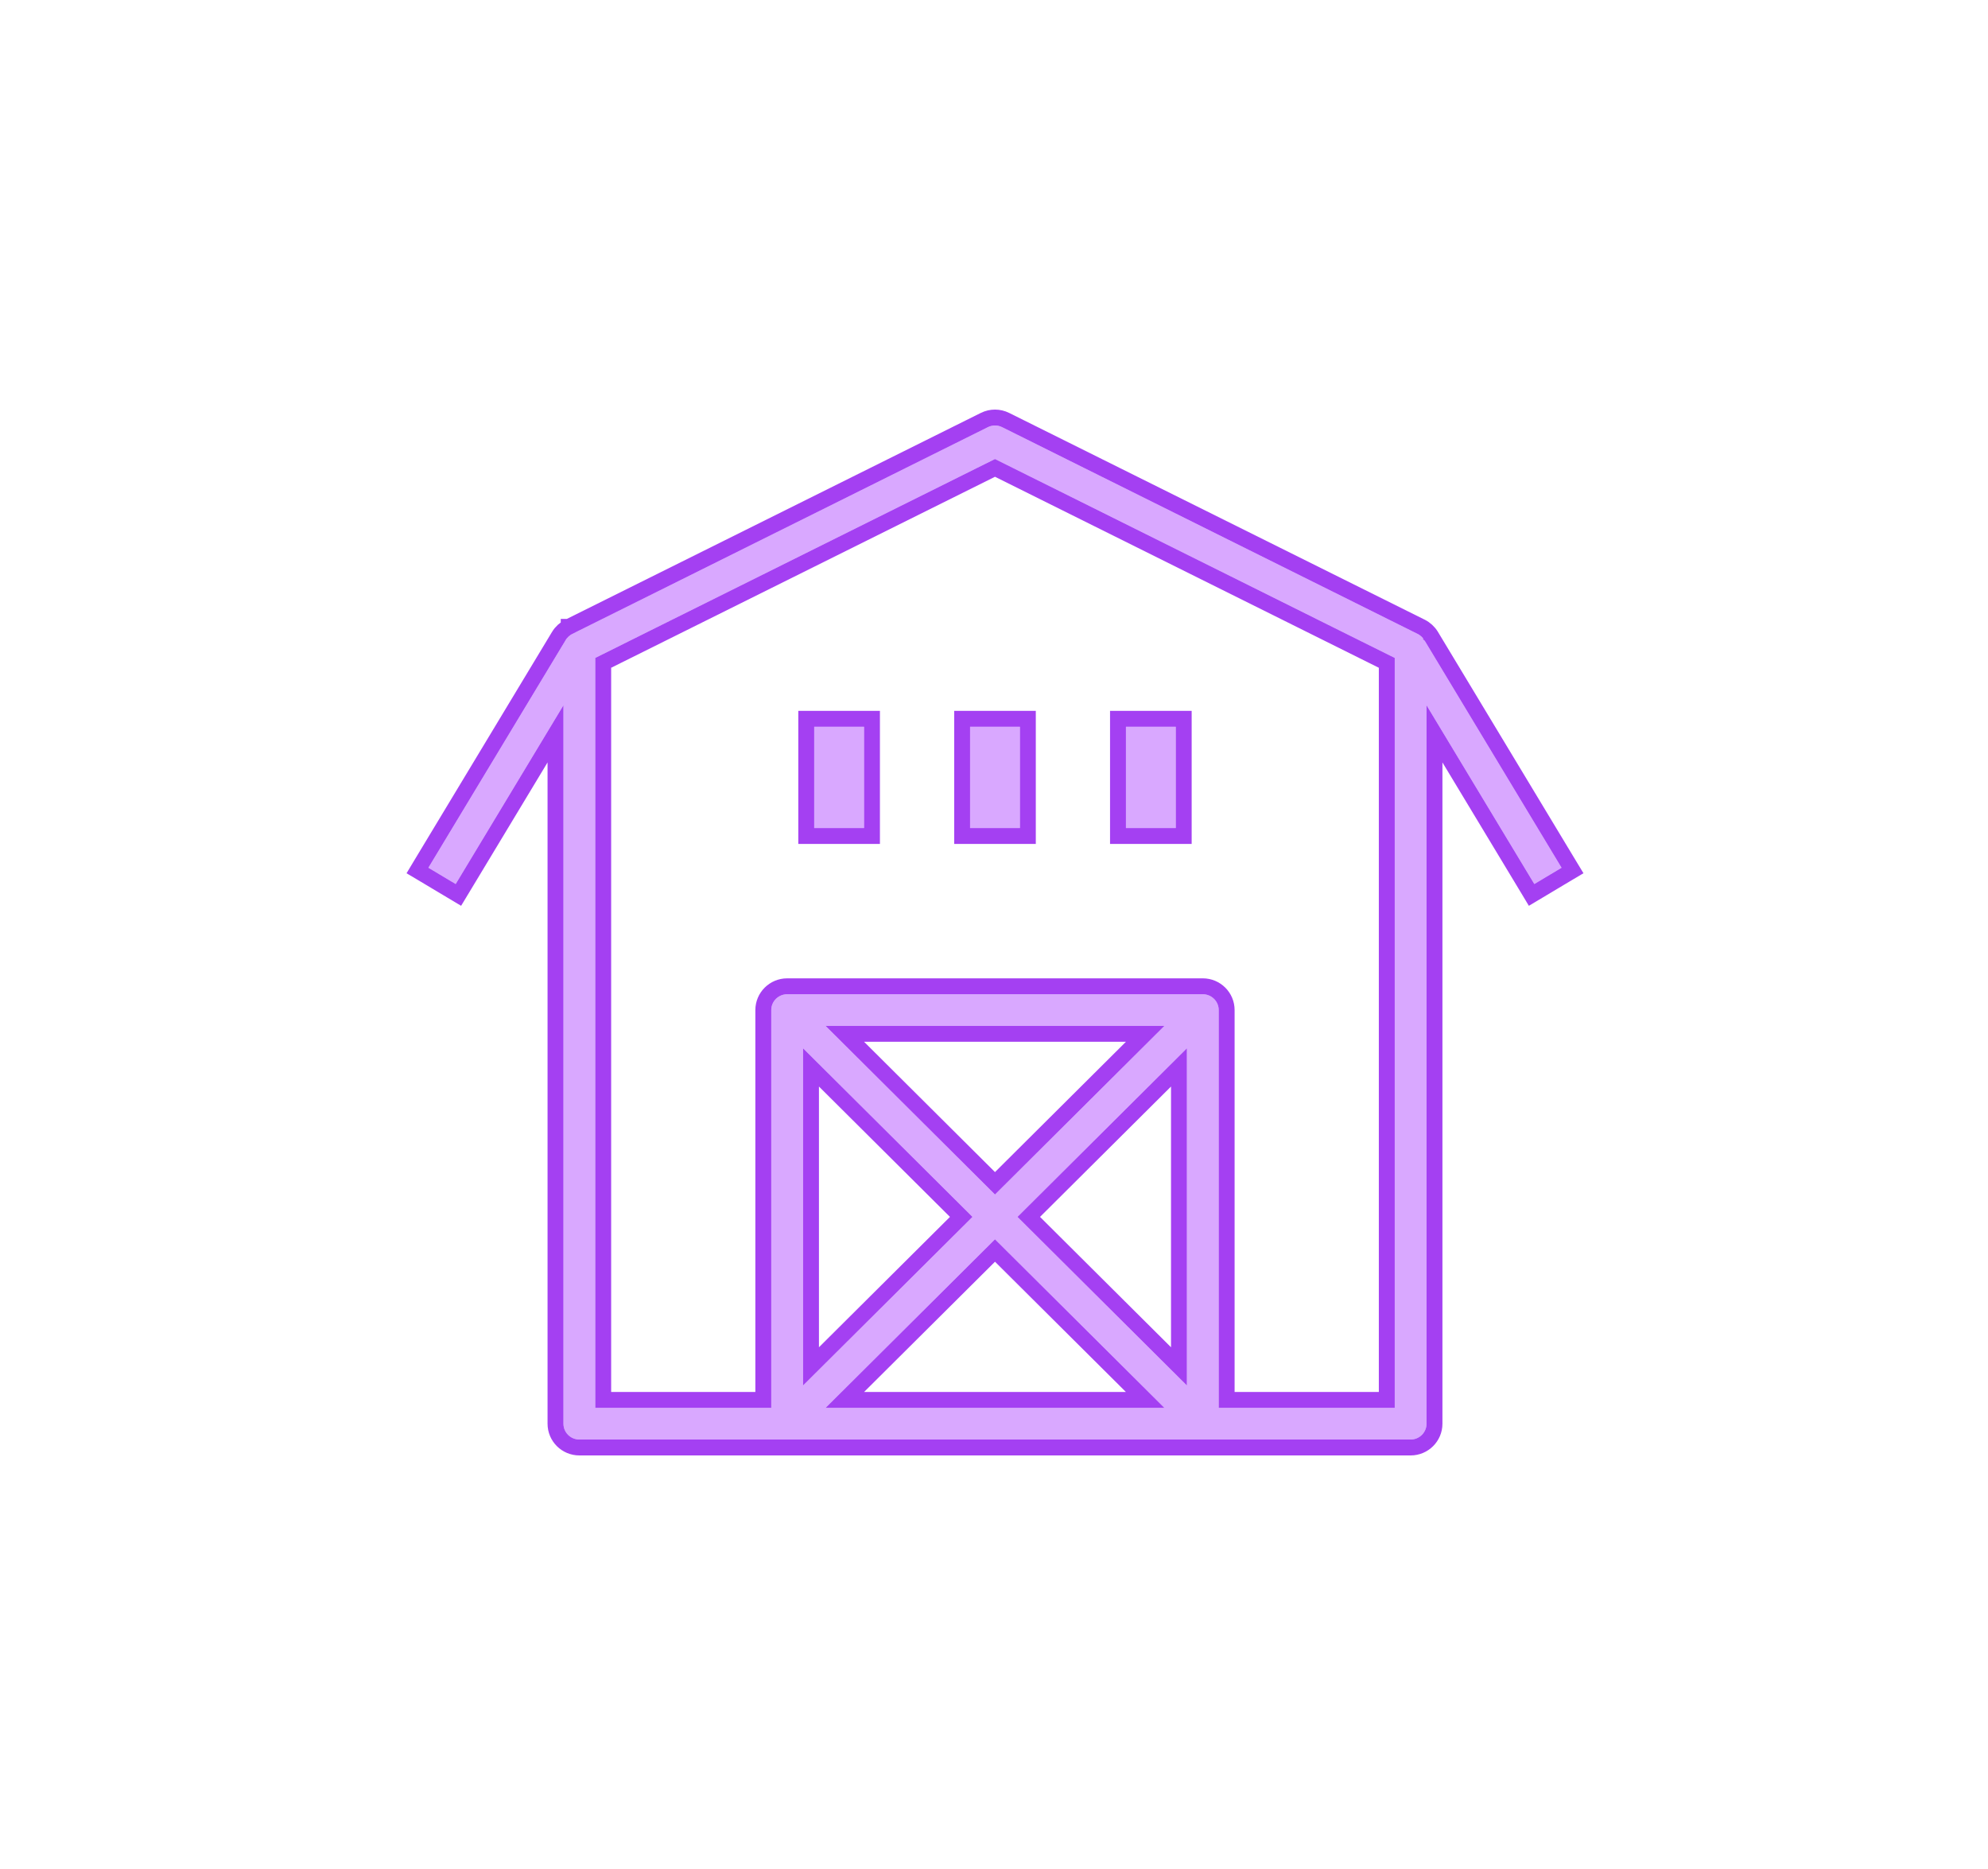 <svg width="100" height="94" viewBox="0 0 100 94" fill="none" xmlns="http://www.w3.org/2000/svg">
<g filter="url(#filter0_dd)">
<path fill-rule="evenodd" clip-rule="evenodd" d="M28.343 35.468L22.921 44.462L21.55 43.643L28.456 32.189C28.532 32.064 28.655 31.951 28.785 31.886L28.786 31.885L49.693 21.484C49.918 21.372 50.182 21.372 50.407 21.484L71.314 31.885C71.444 31.95 71.567 32.063 71.643 32.189L71.644 32.19L78.55 43.643L77.179 44.462L71.757 35.469V71.605C71.757 72.044 71.4 72.4 70.958 72.4H29.142C28.701 72.4 28.343 72.044 28.343 71.605V35.468ZM40.395 69.685L48.919 61.203L40.395 52.722V69.685ZM58.574 70.809L50.05 62.328L41.526 70.809H58.574ZM59.704 52.722L51.181 61.203L59.704 69.685V52.722ZM41.527 51.596L50.05 60.078L58.574 51.596H41.527ZM61.303 70.809H70.158V33.089L50.05 23.085L29.942 33.089V70.809H38.796V50.801C38.796 50.362 39.155 50.005 39.596 50.005H60.504C60.945 50.005 61.303 50.362 61.303 50.801V70.809Z" fill="#D9A8FF"/>
<path d="M48.797 36.551H51.303V41.645H48.797V36.551Z" fill="#D9A8FF"/>
<path d="M56.637 36.551H59.143V41.645H56.637V36.551Z" fill="#D9A8FF"/>
<path d="M40.956 36.551H43.462V41.645H40.956V36.551Z" fill="#D9A8FF"/>
<path d="M23.264 44.668L27.943 36.907V71.605C27.943 72.267 28.482 72.8 29.142 72.8H70.958C71.618 72.8 72.157 72.267 72.157 71.605V36.907L76.837 44.668L77.042 45.009L77.384 44.805L78.755 43.986L79.1 43.781L78.892 43.437L71.986 31.983L71.985 31.982L71.985 31.981C71.87 31.791 71.69 31.626 71.492 31.527L71.492 31.527L50.585 21.126C50.585 21.126 50.585 21.126 50.585 21.126C50.248 20.958 49.852 20.958 49.515 21.126C49.515 21.126 49.515 21.126 49.515 21.126L28.608 31.527L28.607 31.527L28.607 31.528V31.528C28.409 31.627 28.229 31.792 28.114 31.982L28.114 31.983L21.207 43.436L21 43.781L21.345 43.986L22.716 44.805L23.058 45.009L23.264 44.668ZM48.797 36.151H48.397V36.551V41.645V42.045H48.797H51.303H51.703V41.645V36.551V36.151H51.303H48.797ZM56.637 36.151H56.237V36.551V41.645V42.045H56.637H59.143H59.543V41.645V36.551V36.151H59.143H56.637ZM40.956 36.151H40.556V36.551V41.645V42.045H40.956H43.462H43.862V41.645V36.551V36.151H43.462H40.956ZM40.795 53.684L48.352 61.203L40.795 68.722V53.684ZM42.495 70.409L50.05 62.893L57.605 70.409H42.495ZM59.304 68.722L51.748 61.203L59.304 53.684V68.722ZM57.605 51.996L50.05 59.514L42.496 51.996H57.605ZM69.758 33.337V70.409H61.703V50.801C61.703 50.139 61.164 49.605 60.504 49.605H39.596C38.935 49.605 38.396 50.139 38.396 50.801V70.409H30.342V33.337L50.05 23.532L69.758 33.337Z" stroke="#A440F2" stroke-width="0.8"/>
</g>
<defs>
<filter id="filter0_dd" x="0.25" y="0.4" width="99.6" height="93" filterUnits="userSpaceOnUse" color-interpolation-filters="sRGB">
<feFlood flood-opacity="0" result="BackgroundImageFix"/>
<feColorMatrix in="SourceAlpha" type="matrix" values="0 0 0 0 0 0 0 0 0 0 0 0 0 0 0 0 0 0 127 0"/>
<feOffset/>
<feGaussianBlur stdDeviation="1.5"/>
<feColorMatrix type="matrix" values="0 0 0 0 0.657 0 0 0 0 0.261 0 0 0 0 0.964 0 0 0 0.63 0"/>
<feBlend mode="normal" in2="BackgroundImageFix" result="effect1_dropShadow"/>
<feColorMatrix in="SourceAlpha" type="matrix" values="0 0 0 0 0 0 0 0 0 0 0 0 0 0 0 0 0 0 127 0"/>
<feOffset/>
<feGaussianBlur stdDeviation="10.1"/>
<feColorMatrix type="matrix" values="0 0 0 0 0.643 0 0 0 0 0.251 0 0 0 0 0.949 0 0 0 0.5 0"/>
<feBlend mode="normal" in2="effect1_dropShadow" result="effect2_dropShadow"/>
<feBlend mode="normal" in="SourceGraphic" in2="effect2_dropShadow" result="shape"/>
</filter>
</defs>
</svg>
